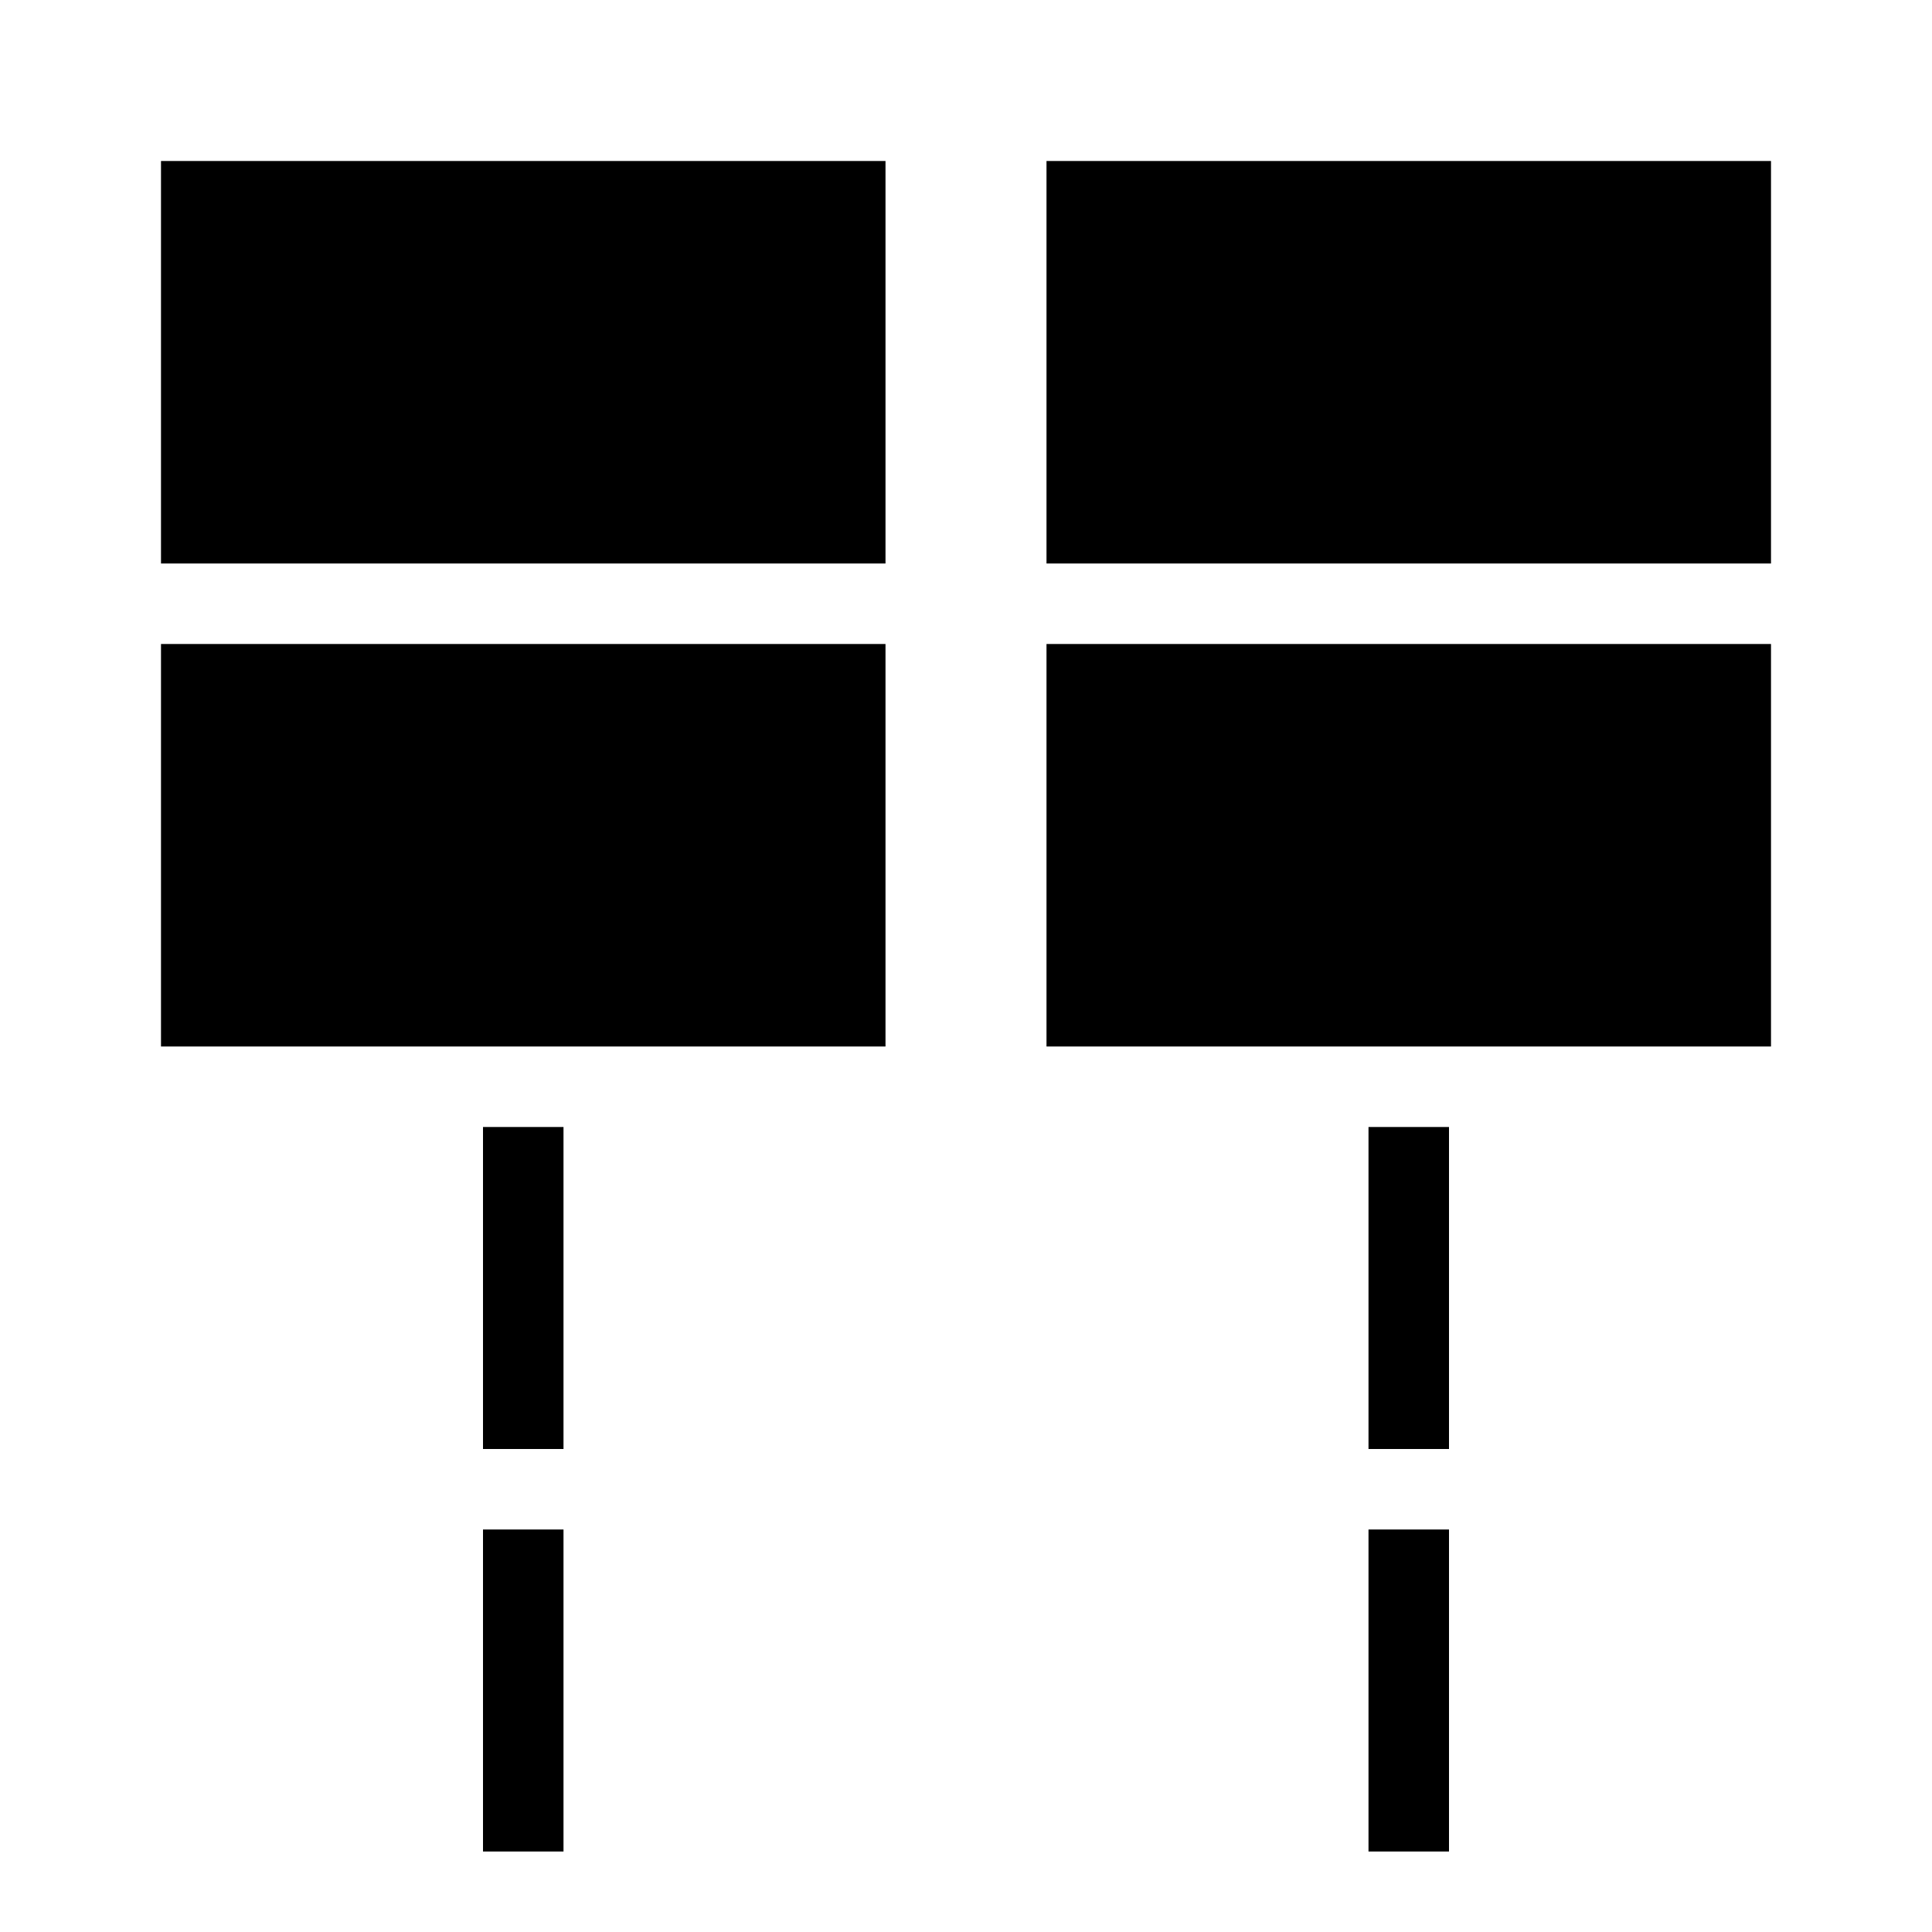 <?xml version="1.0" encoding="UTF-8" standalone="no"?>
<svg
   x="0px"
   viewBox="0 0 24 24"
   y="0px"
   style="enable-background:new 0 0 30 30;"
   xml:space="preserve"
   fill="none"
   version="1.1"
   id="svg4"
   sodipodi:docname="auto_tile_1-symbolic.svg"
   inkscape:version="1.1.1 (3bf5ae0d25, 2021-09-20, custom)"
   xmlns:inkscape="http://www.inkscape.org/namespaces/inkscape"
   xmlns:sodipodi="http://sodipodi.sourceforge.net/DTD/sodipodi-0.dtd"
   xmlns="http://www.w3.org/2000/svg"
   xmlns:svg="http://www.w3.org/2000/svg"><defs
   id="defs8" /><sodipodi:namedview
   id="namedview6"
   pagecolor="#ffffff"
   bordercolor="#666666"
   borderopacity="1.0"
   inkscape:pageshadow="2"
   inkscape:pageopacity="0.0"
   inkscape:pagecheckerboard="0"
   showgrid="true"
   inkscape:zoom="20.113559"
   inkscape:cx="14.368417"
   inkscape:cy="13.299486"
   inkscape:window-width="1920"
   inkscape:window-height="1019"
   inkscape:window-x="1080"
   inkscape:window-y="406"
   inkscape:window-maximized="1"
   inkscape:current-layer="svg4"><inkscape:grid
     type="xygrid"
     id="grid137" /></sodipodi:namedview>
    
<rect
   style="fill:#000000;stroke-width:0.866"
   id="rect141"
   width="9"
   height="5"
   x="13"
   y="2" /><rect
   style="fill:#000000;stroke-width:0.866"
   id="rect143"
   width="9"
   height="5"
   x="13"
   y="8" /><rect
   style="fill:#000000;stroke-width:1"
   id="rect148"
   width="1"
   height="4"
   x="17"
   y="14" /><rect
   style="fill:#000000"
   id="rect148-7"
   width="1"
   height="4"
   x="6"
   y="14" /><rect
   style="fill:#000000"
   id="rect148-5"
   width="1"
   height="4"
   x="6"
   y="19" /><rect
   style="fill:#000000;stroke-width:0.894"
   id="rect153"
   width="1"
   height="4"
   x="17"
   y="19" /><rect
   style="fill:#000000;stroke-width:0.866"
   id="rect141-3"
   width="9"
   height="5"
   x="2"
   y="2" /><rect
   style="fill:#000000;stroke-width:0.866"
   id="rect143-6"
   width="9"
   height="5"
   x="2"
   y="8" /></svg>
